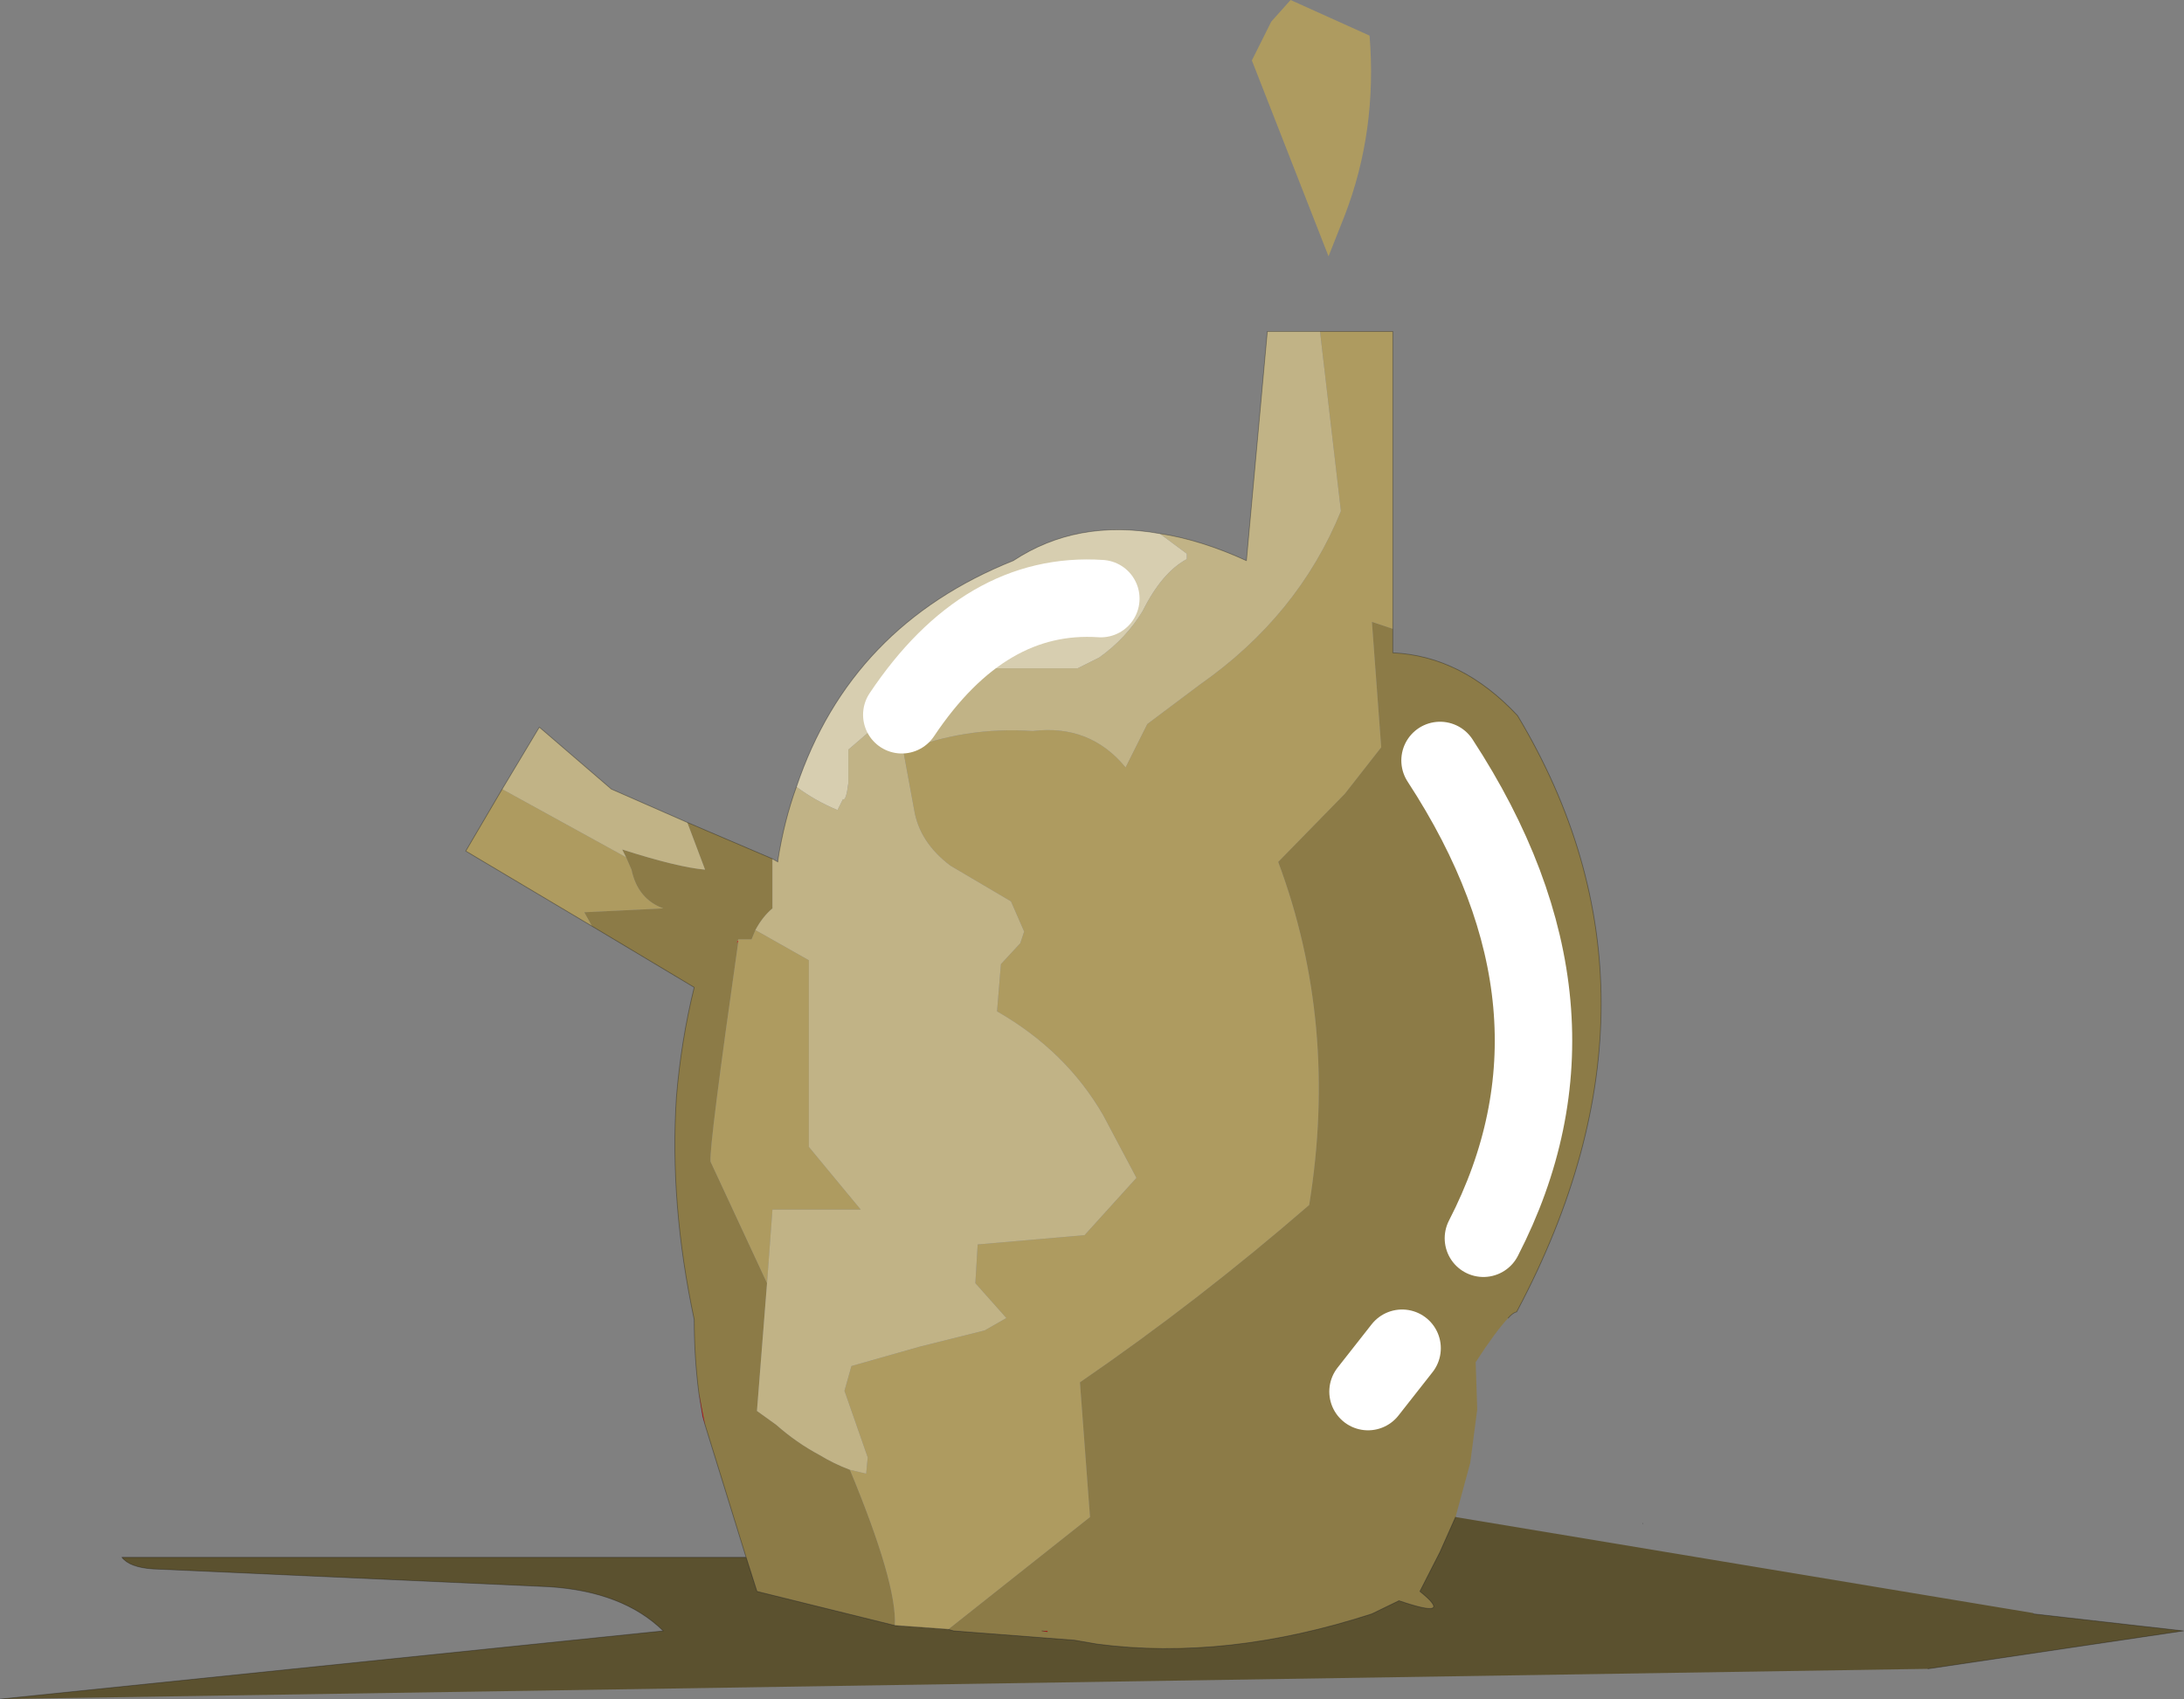 <svg viewBox="0 0 141 109.72" xmlns="http://www.w3.org/2000/svg" xmlns:xlink="http://www.w3.org/1999/xlink"><rect x="0" y="0" width="141" height="109.72" fill="#808080" stroke="none"/><use transform="translate(.02)" width="140.95" height="109.7" xlink:href="#a"/><defs><g id="a"><path d="m167.1 192.25-.25-.5q3.6 1.15 5.35 1.3l-1.15-3.05 5.5 2.35v3.2q-.65.55-1.1 1.4l-.25.6h-.85l-.05.1-.05.15.1-.15q-1.9 13.3-1.8 14.25l3.65 7.85-.65 8.25 1.25.9q1.3 1.15 2.8 1.95.9.55 1.95.95 3.05 7.35 2.9 10.05l-8.9-2.2-.7-2.2-2.65-8.55-.4-2.05q-.3-2.35-.3-4.75-1.6-7.5-1.15-14.35.3-3.65 1.15-7.1l-6.6-3.95-.5-.9 5.1-.25q-1.65-.6-2.05-2.5l-.35-.8m20.8 49.85 9.15-7.25-.65-8.7q7.65-5.25 14.8-11.45 1.9-11.7-2-22.15l4.3-4.4 2.35-3-.6-8.1 1.35.45v1.55q4.45.2 8.05 4.05 10.8 18 0 38.4l-.05.1q-.25.05-.55.4-.8.85-2.1 2.85l.1 3.05-.45 3.45-.95 3.5-1 2.25-1.3 2.55q2.3 1.85-1.35.6l-1.75.85q-9.4 3.05-17.75 1.95l-1.45-.25-7.8-.6-.35-.1m27.1-15.35 2.2-2.8-2.2 2.8m-20.7 15.5v-.05h-.35l.35.05m28.15-25.4q7.65-14.85-2.8-30.85 10.45 16 2.8 30.85" fill="#8c7b47" fill-rule="evenodd" transform="translate(-126.7 -136.9)"/><path d="m174.85 237.45.7 2.2 8.9 2.2 3.45.25.35.1 7.8.6 1.45.25q8.35 1.1 17.75-1.95l1.75-.85q3.65 1.25 1.35-.6l1.3-2.55 1-2.25 37.3 6.2v.05l9.7 1.1-16.5 2.45-124.45 1.95 42.8-4.4q-2.6-2.55-7.4-2.85l-25.55-1.15q-1.5-.1-2-.75h40.3" fill="#5b512f" fill-rule="evenodd" transform="translate(-126.7 -136.9)"/><path d="m171.8 226.85.4 2.05-.15-.55-.25-1.5m2.55-29.2-.1.15.05-.15h.05m19.6 44.55h.35v.05l-.35-.05" fill="#eb0101" fill-rule="evenodd" transform="translate(-126.7 -136.9)"/><path d="M232.7 235.25h.05v.05l-.05-.05" fill="#333" fill-rule="evenodd" transform="translate(-126.7 -136.9)"/><path d="M215.1 139.2q.5 6.15-1.6 11.6l-1.05 2.65-4.95-12.65 1.25-2.5 1.25-1.4 5.1 2.3m-56 48.65 8 4.4.35.8q.4 1.9 2.05 2.5l-5.1.25.5.9-8.15-4.85 2.35-4m25.35 54q.15-2.7-2.9-10.05l1.05.25.1-1.05-1.5-4.3.45-1.6 4.4-1.25 4.2-1.05 1.4-.8-2-2.25.15-2.5 6.9-.6 3.35-3.7-2.15-4.05q-2.4-4.15-6.85-6.7l.25-3.05 1.25-1.35.25-.75-.85-1.95-3.9-2.3q-2-1.5-2.35-3.6l-.7-3.8q4-1.6 8.35-1.3 3.7-.45 6 2.35l1.4-2.8 3.4-2.55q6.35-4.45 9.1-11.2l-1.35-11.6h4.7v19.2l-1.35-.45.6 8.1-2.35 3-4.3 4.4q3.9 10.45 2 22.15-7.15 6.2-14.8 11.45l.65 8.7-9.15 7.25-3.45-.25m-8.25-22.1-3.65-7.85q-.1-.95 1.8-14.25h-.05l.05-.1h.85l.25-.6 3.45 1.95v12.05l3.35 4.05h-5.7l-.35 4.75" fill="#ae9b60" fill-rule="evenodd" transform="translate(-126.7 -136.9)"/><path d="M178.1 187.7q1.2.9 2.65 1.5l.35-.7q.2.15.35-1.05v-2.15l2.85-2.45.6.2.6-.2 2.8-1.4q1.75-.7 2.65-1.4h5.3l1.4-.7q1.75-1.25 2.8-3 1.25-2.5 2.85-3.35v-.35l-1.75-1.3q2.65.4 5.6 1.75l1.35-14.8h3.4l1.35 11.6q-2.75 6.75-9.1 11.2l-3.4 2.55-1.4 2.8q-2.3-2.8-6-2.35-4.35-.3-8.35 1.3l.7 3.8q.35 2.1 2.35 3.6l3.9 2.3.85 1.95-.25.75-1.25 1.35-.25 3.05q4.45 2.55 6.85 6.7l2.15 4.05-3.35 3.7-6.9.6-.15 2.5 2 2.25-1.4.8-4.2 1.05-4.4 1.25-.45 1.6 1.5 4.3-.1 1.05-1.05-.25q-1.05-.4-1.95-.95-1.5-.8-2.8-1.95l-1.25-.9.65-8.25.35-4.75h5.7l-3.35-4.05V198.9l-3.45-1.95q.45-.85 1.1-1.4v-3.2l.35.2v-.1q.4-2.55 1.2-4.75m-7.05 2.3 1.15 3.05q-1.75-.15-5.35-1.3l.25.5-8-4.4 2.4-4 4.65 4 4.9 2.15" fill="#c1b386" fill-rule="evenodd" transform="translate(-126.7 -136.9)"/><path d="M178.1 187.7q3.5-10.4 14-14.6 4.1-2.7 9.45-1.75l1.75 1.3v.35q-1.6.85-2.85 3.35-1.05 1.75-2.8 3l-1.4.7h-5.3q-.9.7-2.65 1.4l-2.8 1.4-.6.2-.6-.2-2.85 2.45v2.15q-.15 1.2-.35 1.05l-.35.7q-1.45-.6-2.65-1.5m19.65-12.15q-7.5-.5-12.85 7.5 5.35-8 12.85-7.5" fill="#d7ceb0" fill-rule="evenodd" transform="translate(-126.7 -136.9)"/><path d="M74.85 34.45q-5.35-.95-9.45 1.75-10.5 4.2-14 14.6-.8 2.2-1.2 4.75v.1l-.35-.2-5.5-2.35-4.9-2.15-4.65-4-2.4 4-2.35 4 8.15 4.85 6.6 3.95q-.85 3.45-1.15 7.1-.45 6.85 1.15 14.35 0 2.4.3 4.75l.25 1.5.15.55 2.65 8.55.7 2.2 8.9 2.2 3.45.25.35.1 7.8.6 1.45.25q8.35 1.1 17.75-1.95l1.75-.85q3.65 1.25 1.35-.6l1.3-2.55 1-2.25M85.2 21.4h-3.4l-1.35 14.8q-2.95-1.35-5.6-1.75M89.9 40.6V21.4h-4.7m12.15 63.7q.3-.35.55-.4l.05-.1q10.8-20.4 0-38.4-3.6-3.85-8.05-4.05V40.6M0 109.7l42.8-4.4q-2.6-2.55-7.4-2.85L9.85 101.3q-1.5-.1-2-.75h40.3m83.1 3.65 9.7 1.1-16.5 2.45m-56.85-2.4-.35-.05" fill="none" stroke="#000" stroke-linecap="round" stroke-linejoin="round" stroke-opacity=".302" stroke-width=".05"/><path d="M58.2 46.15q5.35-8 12.85-7.5m19.45 48.4-2.2 2.8m4.65-40.75q10.45 16 2.8 30.85" fill="none" stroke="#fff" stroke-linecap="round" stroke-linejoin="round" stroke-width="5"/></g></defs></svg>